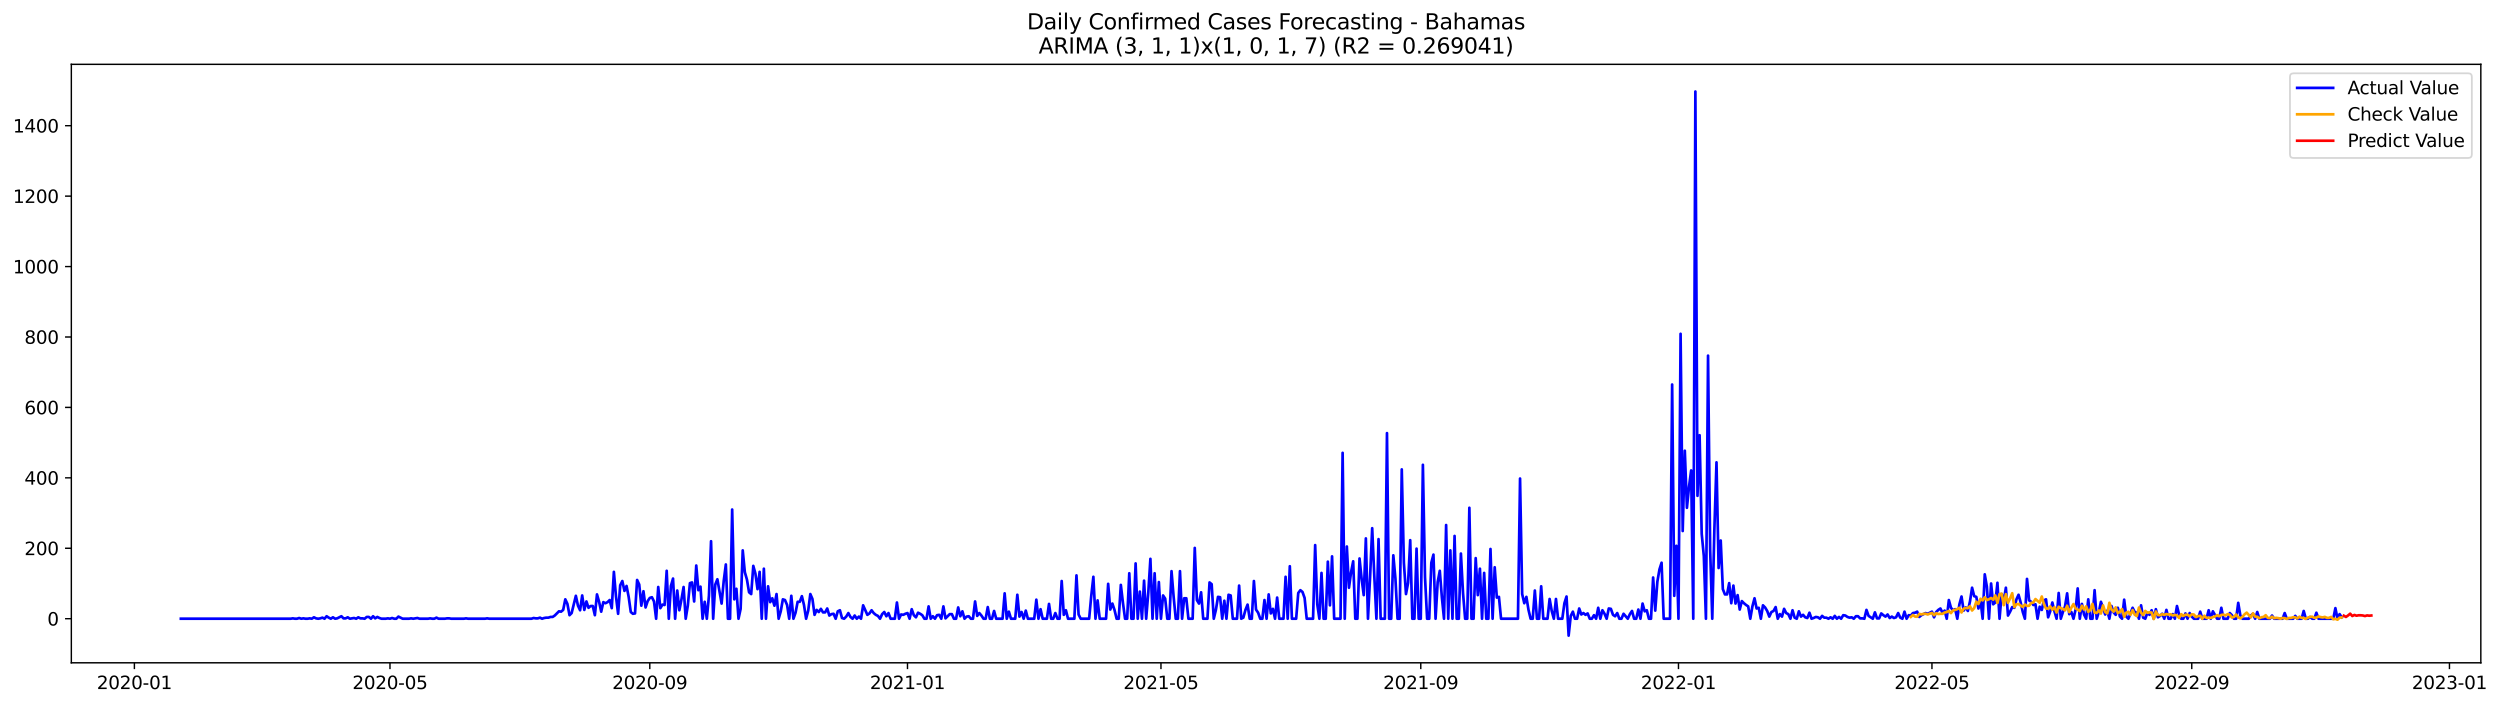 <?xml version="1.0" encoding="utf-8" standalone="no"?>
<!DOCTYPE svg PUBLIC "-//W3C//DTD SVG 1.1//EN"
  "http://www.w3.org/Graphics/SVG/1.1/DTD/svg11.dtd">
<svg xmlns:xlink="http://www.w3.org/1999/xlink" width="1389.507pt" height="392.274pt" viewBox="0 0 1389.507 392.274" xmlns="http://www.w3.org/2000/svg" version="1.1">
 <defs>
  <style type="text/css">*{stroke-linejoin: round; stroke-linecap: butt}</style>
 </defs>
 <g id="figure_1">
  <g id="patch_1">
   <path d="M 0 392.274 
L 1389.507 392.274 
L 1389.507 0 
L 0 0 
z
" style="fill: #ffffff"/>
  </g>
  <g id="axes_1">
   <g id="patch_2">
    <path d="M 39.65 368.396 
L 1378.85 368.396 
L 1378.85 35.755 
L 39.65 35.755 
z
" style="fill: #ffffff"/>
   </g>
   <g id="matplotlib.axis_1">
    <g id="xtick_1">
     <g id="line2d_1">
      <defs>
       <path id="m34437f8d8a" d="M 0 0 
L 0 3.5 
" style="stroke: #000000; stroke-width: 0.8"/>
      </defs>
      <g>
       <use xlink:href="#m34437f8d8a" x="74.694" y="368.396" style="stroke: #000000; stroke-width: 0.8"/>
      </g>
     </g>
     <g id="text_1">
      <!-- 2020-01 -->
      <g transform="translate(53.803 382.994)scale(0.1 -0.1)">
       <defs>
        <path id="DejaVuSans-32" d="M 1228 531 
L 3431 531 
L 3431 0 
L 469 0 
L 469 531 
Q 828 903 1448 1529 
Q 2069 2156 2228 2338 
Q 2531 2678 2651 2914 
Q 2772 3150 2772 3378 
Q 2772 3750 2511 3984 
Q 2250 4219 1831 4219 
Q 1534 4219 1204 4116 
Q 875 4013 500 3803 
L 500 4441 
Q 881 4594 1212 4672 
Q 1544 4750 1819 4750 
Q 2544 4750 2975 4387 
Q 3406 4025 3406 3419 
Q 3406 3131 3298 2873 
Q 3191 2616 2906 2266 
Q 2828 2175 2409 1742 
Q 1991 1309 1228 531 
z
" transform="scale(0.016)"/>
        <path id="DejaVuSans-30" d="M 2034 4250 
Q 1547 4250 1301 3770 
Q 1056 3291 1056 2328 
Q 1056 1369 1301 889 
Q 1547 409 2034 409 
Q 2525 409 2770 889 
Q 3016 1369 3016 2328 
Q 3016 3291 2770 3770 
Q 2525 4250 2034 4250 
z
M 2034 4750 
Q 2819 4750 3233 4129 
Q 3647 3509 3647 2328 
Q 3647 1150 3233 529 
Q 2819 -91 2034 -91 
Q 1250 -91 836 529 
Q 422 1150 422 2328 
Q 422 3509 836 4129 
Q 1250 4750 2034 4750 
z
" transform="scale(0.016)"/>
        <path id="DejaVuSans-2d" d="M 313 2009 
L 1997 2009 
L 1997 1497 
L 313 1497 
L 313 2009 
z
" transform="scale(0.016)"/>
        <path id="DejaVuSans-31" d="M 794 531 
L 1825 531 
L 1825 4091 
L 703 3866 
L 703 4441 
L 1819 4666 
L 2450 4666 
L 2450 531 
L 3481 531 
L 3481 0 
L 794 0 
L 794 531 
z
" transform="scale(0.016)"/>
       </defs>
       <use xlink:href="#DejaVuSans-32"/>
       <use xlink:href="#DejaVuSans-30" x="63.623"/>
       <use xlink:href="#DejaVuSans-32" x="127.246"/>
       <use xlink:href="#DejaVuSans-30" x="190.869"/>
       <use xlink:href="#DejaVuSans-2d" x="254.492"/>
       <use xlink:href="#DejaVuSans-30" x="290.576"/>
       <use xlink:href="#DejaVuSans-31" x="354.199"/>
      </g>
     </g>
    </g>
    <g id="xtick_2">
     <g id="line2d_2">
      <g>
       <use xlink:href="#m34437f8d8a" x="216.75" y="368.396" style="stroke: #000000; stroke-width: 0.8"/>
      </g>
     </g>
     <g id="text_2">
      <!-- 2020-05 -->
      <g transform="translate(195.859 382.994)scale(0.1 -0.1)">
       <defs>
        <path id="DejaVuSans-35" d="M 691 4666 
L 3169 4666 
L 3169 4134 
L 1269 4134 
L 1269 2991 
Q 1406 3038 1543 3061 
Q 1681 3084 1819 3084 
Q 2600 3084 3056 2656 
Q 3513 2228 3513 1497 
Q 3513 744 3044 326 
Q 2575 -91 1722 -91 
Q 1428 -91 1123 -41 
Q 819 9 494 109 
L 494 744 
Q 775 591 1075 516 
Q 1375 441 1709 441 
Q 2250 441 2565 725 
Q 2881 1009 2881 1497 
Q 2881 1984 2565 2268 
Q 2250 2553 1709 2553 
Q 1456 2553 1204 2497 
Q 953 2441 691 2322 
L 691 4666 
z
" transform="scale(0.016)"/>
       </defs>
       <use xlink:href="#DejaVuSans-32"/>
       <use xlink:href="#DejaVuSans-30" x="63.623"/>
       <use xlink:href="#DejaVuSans-32" x="127.246"/>
       <use xlink:href="#DejaVuSans-30" x="190.869"/>
       <use xlink:href="#DejaVuSans-2d" x="254.492"/>
       <use xlink:href="#DejaVuSans-30" x="290.576"/>
       <use xlink:href="#DejaVuSans-35" x="354.199"/>
      </g>
     </g>
    </g>
    <g id="xtick_3">
     <g id="line2d_3">
      <g>
       <use xlink:href="#m34437f8d8a" x="361.154" y="368.396" style="stroke: #000000; stroke-width: 0.8"/>
      </g>
     </g>
     <g id="text_3">
      <!-- 2020-09 -->
      <g transform="translate(340.263 382.994)scale(0.1 -0.1)">
       <defs>
        <path id="DejaVuSans-39" d="M 703 97 
L 703 672 
Q 941 559 1184 500 
Q 1428 441 1663 441 
Q 2288 441 2617 861 
Q 2947 1281 2994 2138 
Q 2813 1869 2534 1725 
Q 2256 1581 1919 1581 
Q 1219 1581 811 2004 
Q 403 2428 403 3163 
Q 403 3881 828 4315 
Q 1253 4750 1959 4750 
Q 2769 4750 3195 4129 
Q 3622 3509 3622 2328 
Q 3622 1225 3098 567 
Q 2575 -91 1691 -91 
Q 1453 -91 1209 -44 
Q 966 3 703 97 
z
M 1959 2075 
Q 2384 2075 2632 2365 
Q 2881 2656 2881 3163 
Q 2881 3666 2632 3958 
Q 2384 4250 1959 4250 
Q 1534 4250 1286 3958 
Q 1038 3666 1038 3163 
Q 1038 2656 1286 2365 
Q 1534 2075 1959 2075 
z
" transform="scale(0.016)"/>
       </defs>
       <use xlink:href="#DejaVuSans-32"/>
       <use xlink:href="#DejaVuSans-30" x="63.623"/>
       <use xlink:href="#DejaVuSans-32" x="127.246"/>
       <use xlink:href="#DejaVuSans-30" x="190.869"/>
       <use xlink:href="#DejaVuSans-2d" x="254.492"/>
       <use xlink:href="#DejaVuSans-30" x="290.576"/>
       <use xlink:href="#DejaVuSans-39" x="354.199"/>
      </g>
     </g>
    </g>
    <g id="xtick_4">
     <g id="line2d_4">
      <g>
       <use xlink:href="#m34437f8d8a" x="504.384" y="368.396" style="stroke: #000000; stroke-width: 0.8"/>
      </g>
     </g>
     <g id="text_4">
      <!-- 2021-01 -->
      <g transform="translate(483.493 382.994)scale(0.1 -0.1)">
       <use xlink:href="#DejaVuSans-32"/>
       <use xlink:href="#DejaVuSans-30" x="63.623"/>
       <use xlink:href="#DejaVuSans-32" x="127.246"/>
       <use xlink:href="#DejaVuSans-31" x="190.869"/>
       <use xlink:href="#DejaVuSans-2d" x="254.492"/>
       <use xlink:href="#DejaVuSans-30" x="290.576"/>
       <use xlink:href="#DejaVuSans-31" x="354.199"/>
      </g>
     </g>
    </g>
    <g id="xtick_5">
     <g id="line2d_5">
      <g>
       <use xlink:href="#m34437f8d8a" x="645.266" y="368.396" style="stroke: #000000; stroke-width: 0.8"/>
      </g>
     </g>
     <g id="text_5">
      <!-- 2021-05 -->
      <g transform="translate(624.375 382.994)scale(0.1 -0.1)">
       <use xlink:href="#DejaVuSans-32"/>
       <use xlink:href="#DejaVuSans-30" x="63.623"/>
       <use xlink:href="#DejaVuSans-32" x="127.246"/>
       <use xlink:href="#DejaVuSans-31" x="190.869"/>
       <use xlink:href="#DejaVuSans-2d" x="254.492"/>
       <use xlink:href="#DejaVuSans-30" x="290.576"/>
       <use xlink:href="#DejaVuSans-35" x="354.199"/>
      </g>
     </g>
    </g>
    <g id="xtick_6">
     <g id="line2d_6">
      <g>
       <use xlink:href="#m34437f8d8a" x="789.67" y="368.396" style="stroke: #000000; stroke-width: 0.8"/>
      </g>
     </g>
     <g id="text_6">
      <!-- 2021-09 -->
      <g transform="translate(768.779 382.994)scale(0.1 -0.1)">
       <use xlink:href="#DejaVuSans-32"/>
       <use xlink:href="#DejaVuSans-30" x="63.623"/>
       <use xlink:href="#DejaVuSans-32" x="127.246"/>
       <use xlink:href="#DejaVuSans-31" x="190.869"/>
       <use xlink:href="#DejaVuSans-2d" x="254.492"/>
       <use xlink:href="#DejaVuSans-30" x="290.576"/>
       <use xlink:href="#DejaVuSans-39" x="354.199"/>
      </g>
     </g>
    </g>
    <g id="xtick_7">
     <g id="line2d_7">
      <g>
       <use xlink:href="#m34437f8d8a" x="932.9" y="368.396" style="stroke: #000000; stroke-width: 0.8"/>
      </g>
     </g>
     <g id="text_7">
      <!-- 2022-01 -->
      <g transform="translate(912.009 382.994)scale(0.1 -0.1)">
       <use xlink:href="#DejaVuSans-32"/>
       <use xlink:href="#DejaVuSans-30" x="63.623"/>
       <use xlink:href="#DejaVuSans-32" x="127.246"/>
       <use xlink:href="#DejaVuSans-32" x="190.869"/>
       <use xlink:href="#DejaVuSans-2d" x="254.492"/>
       <use xlink:href="#DejaVuSans-30" x="290.576"/>
       <use xlink:href="#DejaVuSans-31" x="354.199"/>
      </g>
     </g>
    </g>
    <g id="xtick_8">
     <g id="line2d_8">
      <g>
       <use xlink:href="#m34437f8d8a" x="1073.782" y="368.396" style="stroke: #000000; stroke-width: 0.8"/>
      </g>
     </g>
     <g id="text_8">
      <!-- 2022-05 -->
      <g transform="translate(1052.891 382.994)scale(0.1 -0.1)">
       <use xlink:href="#DejaVuSans-32"/>
       <use xlink:href="#DejaVuSans-30" x="63.623"/>
       <use xlink:href="#DejaVuSans-32" x="127.246"/>
       <use xlink:href="#DejaVuSans-32" x="190.869"/>
       <use xlink:href="#DejaVuSans-2d" x="254.492"/>
       <use xlink:href="#DejaVuSans-30" x="290.576"/>
       <use xlink:href="#DejaVuSans-35" x="354.199"/>
      </g>
     </g>
    </g>
    <g id="xtick_9">
     <g id="line2d_9">
      <g>
       <use xlink:href="#m34437f8d8a" x="1218.186" y="368.396" style="stroke: #000000; stroke-width: 0.8"/>
      </g>
     </g>
     <g id="text_9">
      <!-- 2022-09 -->
      <g transform="translate(1197.295 382.994)scale(0.1 -0.1)">
       <use xlink:href="#DejaVuSans-32"/>
       <use xlink:href="#DejaVuSans-30" x="63.623"/>
       <use xlink:href="#DejaVuSans-32" x="127.246"/>
       <use xlink:href="#DejaVuSans-32" x="190.869"/>
       <use xlink:href="#DejaVuSans-2d" x="254.492"/>
       <use xlink:href="#DejaVuSans-30" x="290.576"/>
       <use xlink:href="#DejaVuSans-39" x="354.199"/>
      </g>
     </g>
    </g>
    <g id="xtick_10">
     <g id="line2d_10">
      <g>
       <use xlink:href="#m34437f8d8a" x="1361.416" y="368.396" style="stroke: #000000; stroke-width: 0.8"/>
      </g>
     </g>
     <g id="text_10">
      <!-- 2023-01 -->
      <g transform="translate(1340.524 382.994)scale(0.1 -0.1)">
       <defs>
        <path id="DejaVuSans-33" d="M 2597 2516 
Q 3050 2419 3304 2112 
Q 3559 1806 3559 1356 
Q 3559 666 3084 287 
Q 2609 -91 1734 -91 
Q 1441 -91 1130 -33 
Q 819 25 488 141 
L 488 750 
Q 750 597 1062 519 
Q 1375 441 1716 441 
Q 2309 441 2620 675 
Q 2931 909 2931 1356 
Q 2931 1769 2642 2001 
Q 2353 2234 1838 2234 
L 1294 2234 
L 1294 2753 
L 1863 2753 
Q 2328 2753 2575 2939 
Q 2822 3125 2822 3475 
Q 2822 3834 2567 4026 
Q 2313 4219 1838 4219 
Q 1578 4219 1281 4162 
Q 984 4106 628 3988 
L 628 4550 
Q 988 4650 1302 4700 
Q 1616 4750 1894 4750 
Q 2613 4750 3031 4423 
Q 3450 4097 3450 3541 
Q 3450 3153 3228 2886 
Q 3006 2619 2597 2516 
z
" transform="scale(0.016)"/>
       </defs>
       <use xlink:href="#DejaVuSans-32"/>
       <use xlink:href="#DejaVuSans-30" x="63.623"/>
       <use xlink:href="#DejaVuSans-32" x="127.246"/>
       <use xlink:href="#DejaVuSans-33" x="190.869"/>
       <use xlink:href="#DejaVuSans-2d" x="254.492"/>
       <use xlink:href="#DejaVuSans-30" x="290.576"/>
       <use xlink:href="#DejaVuSans-31" x="354.199"/>
      </g>
     </g>
    </g>
   </g>
   <g id="matplotlib.axis_2">
    <g id="ytick_1">
     <g id="line2d_11">
      <defs>
       <path id="m99996bca79" d="M 0 0 
L -3.5 0 
" style="stroke: #000000; stroke-width: 0.8"/>
      </defs>
      <g>
       <use xlink:href="#m99996bca79" x="39.65" y="343.881" style="stroke: #000000; stroke-width: 0.8"/>
      </g>
     </g>
     <g id="text_11">
      <!-- 0 -->
      <g transform="translate(26.288 347.68)scale(0.1 -0.1)">
       <use xlink:href="#DejaVuSans-30"/>
      </g>
     </g>
    </g>
    <g id="ytick_2">
     <g id="line2d_12">
      <g>
       <use xlink:href="#m99996bca79" x="39.65" y="304.735" style="stroke: #000000; stroke-width: 0.8"/>
      </g>
     </g>
     <g id="text_12">
      <!-- 200 -->
      <g transform="translate(13.562 308.534)scale(0.1 -0.1)">
       <use xlink:href="#DejaVuSans-32"/>
       <use xlink:href="#DejaVuSans-30" x="63.623"/>
       <use xlink:href="#DejaVuSans-30" x="127.246"/>
      </g>
     </g>
    </g>
    <g id="ytick_3">
     <g id="line2d_13">
      <g>
       <use xlink:href="#m99996bca79" x="39.65" y="265.589" style="stroke: #000000; stroke-width: 0.8"/>
      </g>
     </g>
     <g id="text_13">
      <!-- 400 -->
      <g transform="translate(13.562 269.389)scale(0.1 -0.1)">
       <defs>
        <path id="DejaVuSans-34" d="M 2419 4116 
L 825 1625 
L 2419 1625 
L 2419 4116 
z
M 2253 4666 
L 3047 4666 
L 3047 1625 
L 3713 1625 
L 3713 1100 
L 3047 1100 
L 3047 0 
L 2419 0 
L 2419 1100 
L 313 1100 
L 313 1709 
L 2253 4666 
z
" transform="scale(0.016)"/>
       </defs>
       <use xlink:href="#DejaVuSans-34"/>
       <use xlink:href="#DejaVuSans-30" x="63.623"/>
       <use xlink:href="#DejaVuSans-30" x="127.246"/>
      </g>
     </g>
    </g>
    <g id="ytick_4">
     <g id="line2d_14">
      <g>
       <use xlink:href="#m99996bca79" x="39.65" y="226.444" style="stroke: #000000; stroke-width: 0.8"/>
      </g>
     </g>
     <g id="text_14">
      <!-- 600 -->
      <g transform="translate(13.562 230.243)scale(0.1 -0.1)">
       <defs>
        <path id="DejaVuSans-36" d="M 2113 2584 
Q 1688 2584 1439 2293 
Q 1191 2003 1191 1497 
Q 1191 994 1439 701 
Q 1688 409 2113 409 
Q 2538 409 2786 701 
Q 3034 994 3034 1497 
Q 3034 2003 2786 2293 
Q 2538 2584 2113 2584 
z
M 3366 4563 
L 3366 3988 
Q 3128 4100 2886 4159 
Q 2644 4219 2406 4219 
Q 1781 4219 1451 3797 
Q 1122 3375 1075 2522 
Q 1259 2794 1537 2939 
Q 1816 3084 2150 3084 
Q 2853 3084 3261 2657 
Q 3669 2231 3669 1497 
Q 3669 778 3244 343 
Q 2819 -91 2113 -91 
Q 1303 -91 875 529 
Q 447 1150 447 2328 
Q 447 3434 972 4092 
Q 1497 4750 2381 4750 
Q 2619 4750 2861 4703 
Q 3103 4656 3366 4563 
z
" transform="scale(0.016)"/>
       </defs>
       <use xlink:href="#DejaVuSans-36"/>
       <use xlink:href="#DejaVuSans-30" x="63.623"/>
       <use xlink:href="#DejaVuSans-30" x="127.246"/>
      </g>
     </g>
    </g>
    <g id="ytick_5">
     <g id="line2d_15">
      <g>
       <use xlink:href="#m99996bca79" x="39.65" y="187.298" style="stroke: #000000; stroke-width: 0.8"/>
      </g>
     </g>
     <g id="text_15">
      <!-- 800 -->
      <g transform="translate(13.562 191.097)scale(0.1 -0.1)">
       <defs>
        <path id="DejaVuSans-38" d="M 2034 2216 
Q 1584 2216 1326 1975 
Q 1069 1734 1069 1313 
Q 1069 891 1326 650 
Q 1584 409 2034 409 
Q 2484 409 2743 651 
Q 3003 894 3003 1313 
Q 3003 1734 2745 1975 
Q 2488 2216 2034 2216 
z
M 1403 2484 
Q 997 2584 770 2862 
Q 544 3141 544 3541 
Q 544 4100 942 4425 
Q 1341 4750 2034 4750 
Q 2731 4750 3128 4425 
Q 3525 4100 3525 3541 
Q 3525 3141 3298 2862 
Q 3072 2584 2669 2484 
Q 3125 2378 3379 2068 
Q 3634 1759 3634 1313 
Q 3634 634 3220 271 
Q 2806 -91 2034 -91 
Q 1263 -91 848 271 
Q 434 634 434 1313 
Q 434 1759 690 2068 
Q 947 2378 1403 2484 
z
M 1172 3481 
Q 1172 3119 1398 2916 
Q 1625 2713 2034 2713 
Q 2441 2713 2670 2916 
Q 2900 3119 2900 3481 
Q 2900 3844 2670 4047 
Q 2441 4250 2034 4250 
Q 1625 4250 1398 4047 
Q 1172 3844 1172 3481 
z
" transform="scale(0.016)"/>
       </defs>
       <use xlink:href="#DejaVuSans-38"/>
       <use xlink:href="#DejaVuSans-30" x="63.623"/>
       <use xlink:href="#DejaVuSans-30" x="127.246"/>
      </g>
     </g>
    </g>
    <g id="ytick_6">
     <g id="line2d_16">
      <g>
       <use xlink:href="#m99996bca79" x="39.65" y="148.152" style="stroke: #000000; stroke-width: 0.8"/>
      </g>
     </g>
     <g id="text_16">
      <!-- 1000 -->
      <g transform="translate(7.2 151.952)scale(0.1 -0.1)">
       <use xlink:href="#DejaVuSans-31"/>
       <use xlink:href="#DejaVuSans-30" x="63.623"/>
       <use xlink:href="#DejaVuSans-30" x="127.246"/>
       <use xlink:href="#DejaVuSans-30" x="190.869"/>
      </g>
     </g>
    </g>
    <g id="ytick_7">
     <g id="line2d_17">
      <g>
       <use xlink:href="#m99996bca79" x="39.65" y="109.007" style="stroke: #000000; stroke-width: 0.8"/>
      </g>
     </g>
     <g id="text_17">
      <!-- 1200 -->
      <g transform="translate(7.2 112.806)scale(0.1 -0.1)">
       <use xlink:href="#DejaVuSans-31"/>
       <use xlink:href="#DejaVuSans-32" x="63.623"/>
       <use xlink:href="#DejaVuSans-30" x="127.246"/>
       <use xlink:href="#DejaVuSans-30" x="190.869"/>
      </g>
     </g>
    </g>
    <g id="ytick_8">
     <g id="line2d_18">
      <g>
       <use xlink:href="#m99996bca79" x="39.65" y="69.861" style="stroke: #000000; stroke-width: 0.8"/>
      </g>
     </g>
     <g id="text_18">
      <!-- 1400 -->
      <g transform="translate(7.2 73.66)scale(0.1 -0.1)">
       <use xlink:href="#DejaVuSans-31"/>
       <use xlink:href="#DejaVuSans-34" x="63.623"/>
       <use xlink:href="#DejaVuSans-30" x="127.246"/>
       <use xlink:href="#DejaVuSans-30" x="190.869"/>
      </g>
     </g>
    </g>
   </g>
   <g id="line2d_19">
    <path d="M 100.523 343.881 
L 161.572 343.881 
L 162.746 343.685 
L 163.92 343.881 
L 165.094 343.881 
L 166.268 343.489 
L 167.442 343.881 
L 168.616 343.685 
L 169.79 343.881 
L 170.964 343.881 
L 172.138 343.685 
L 173.312 343.881 
L 174.486 343.098 
L 175.66 343.685 
L 176.834 343.881 
L 178.008 343.685 
L 179.182 343.293 
L 180.356 343.881 
L 181.53 342.51 
L 182.704 343.293 
L 183.878 343.881 
L 185.052 343.098 
L 186.226 343.881 
L 187.4 343.685 
L 189.748 342.51 
L 190.922 343.685 
L 192.096 343.685 
L 193.27 343.098 
L 194.444 343.881 
L 196.792 343.489 
L 197.966 343.881 
L 199.14 343.098 
L 200.314 343.685 
L 201.488 343.685 
L 202.662 343.881 
L 203.836 342.902 
L 205.01 342.902 
L 206.184 343.881 
L 207.358 342.51 
L 208.532 343.685 
L 209.706 342.902 
L 210.88 343.489 
L 212.054 343.881 
L 214.402 343.881 
L 215.576 343.685 
L 216.75 343.881 
L 217.924 343.489 
L 219.098 343.881 
L 220.272 343.881 
L 221.446 342.706 
L 223.794 343.881 
L 227.316 343.881 
L 228.49 343.685 
L 229.664 343.881 
L 232.013 343.489 
L 233.187 343.881 
L 237.883 343.881 
L 239.057 343.685 
L 240.231 343.881 
L 241.405 343.881 
L 242.579 343.293 
L 243.753 343.881 
L 247.275 343.881 
L 248.449 343.685 
L 249.623 343.685 
L 250.797 343.881 
L 257.841 343.881 
L 259.015 343.685 
L 260.189 343.881 
L 269.581 343.881 
L 270.755 343.685 
L 271.929 343.881 
L 295.409 343.881 
L 296.583 343.489 
L 297.757 343.685 
L 298.931 343.685 
L 300.105 343.293 
L 301.279 343.881 
L 302.453 343.489 
L 303.627 343.293 
L 304.802 343.293 
L 305.976 342.902 
L 307.15 342.902 
L 308.324 342.119 
L 310.672 339.77 
L 311.846 339.966 
L 313.02 338.987 
L 314.194 333.115 
L 315.368 335.66 
L 316.542 341.923 
L 317.716 340.749 
L 320.064 331.158 
L 321.238 336.639 
L 322.412 339.183 
L 323.586 330.962 
L 324.76 338.987 
L 325.934 334.29 
L 327.108 337.813 
L 328.282 336.834 
L 329.456 336.834 
L 330.63 341.923 
L 331.804 330.375 
L 332.978 334.486 
L 334.152 339.966 
L 335.326 334.681 
L 336.5 335.269 
L 337.674 334.681 
L 338.848 333.507 
L 340.022 338.009 
L 341.196 317.849 
L 342.37 331.55 
L 343.544 341.14 
L 344.718 325.286 
L 345.892 322.938 
L 347.066 328.418 
L 348.24 325.678 
L 349.414 331.745 
L 350.588 340.162 
L 351.762 341.14 
L 352.936 340.945 
L 354.11 322.35 
L 355.284 324.895 
L 356.458 336.639 
L 357.632 328.614 
L 358.806 337.617 
L 359.98 334.094 
L 361.154 332.333 
L 362.328 331.941 
L 363.502 334.29 
L 364.676 343.881 
L 365.85 326.265 
L 367.024 338.009 
L 368.198 336.051 
L 369.372 336.247 
L 370.546 317.262 
L 371.72 343.881 
L 372.894 325.678 
L 374.068 321.568 
L 375.242 343.881 
L 376.416 328.222 
L 377.59 339.183 
L 378.765 333.115 
L 379.939 326.265 
L 381.113 343.881 
L 382.287 336.639 
L 383.461 324.112 
L 384.635 323.721 
L 385.809 334.29 
L 386.983 314.326 
L 388.157 328.027 
L 389.331 326.069 
L 390.505 343.881 
L 391.679 334.486 
L 392.853 343.881 
L 394.027 331.158 
L 395.201 300.82 
L 396.375 343.881 
L 397.549 324.895 
L 398.723 321.959 
L 401.071 335.464 
L 402.245 322.938 
L 403.419 313.738 
L 404.593 343.881 
L 405.767 343.881 
L 406.941 283.205 
L 408.115 333.115 
L 409.289 327.244 
L 410.463 343.881 
L 411.637 338.4 
L 412.811 305.909 
L 413.985 318.044 
L 415.159 322.155 
L 416.333 329.201 
L 417.507 330.18 
L 418.681 314.521 
L 419.855 318.827 
L 421.029 327.439 
L 422.203 317.849 
L 423.377 343.881 
L 424.551 316.087 
L 425.725 343.881 
L 426.899 325.874 
L 428.073 334.681 
L 429.247 332.528 
L 430.421 336.639 
L 431.595 330.18 
L 432.769 343.881 
L 433.943 339.77 
L 435.117 333.115 
L 436.291 333.507 
L 437.465 336.247 
L 438.639 343.881 
L 439.813 331.158 
L 440.987 343.881 
L 442.161 340.553 
L 443.335 334.486 
L 444.509 334.486 
L 445.683 331.354 
L 446.857 336.247 
L 448.031 343.881 
L 449.205 339.379 
L 450.379 330.18 
L 451.553 332.92 
L 452.728 341.728 
L 453.902 338.987 
L 455.076 340.162 
L 456.25 338.4 
L 457.424 340.357 
L 458.598 340.357 
L 459.772 338.204 
L 460.946 342.119 
L 462.12 341.336 
L 463.294 341.14 
L 464.468 343.881 
L 465.642 339.77 
L 466.816 339.183 
L 467.99 343.489 
L 469.164 343.881 
L 470.338 342.706 
L 471.512 340.749 
L 472.686 342.902 
L 473.86 343.881 
L 475.034 342.119 
L 476.208 343.881 
L 477.382 342.706 
L 478.556 343.881 
L 479.73 336.443 
L 482.078 341.728 
L 483.252 340.945 
L 484.426 339.183 
L 485.6 340.749 
L 486.774 341.728 
L 487.948 342.315 
L 489.122 343.881 
L 490.296 341.336 
L 491.47 340.162 
L 492.644 342.51 
L 493.818 340.749 
L 494.992 343.881 
L 497.34 343.881 
L 498.514 334.877 
L 499.688 343.881 
L 500.862 341.532 
L 502.036 341.728 
L 503.21 341.14 
L 504.384 340.749 
L 505.558 343.881 
L 506.732 338.596 
L 507.906 341.923 
L 509.08 343.098 
L 510.254 340.553 
L 511.428 341.14 
L 512.602 341.923 
L 513.776 343.881 
L 514.95 343.881 
L 516.124 337.03 
L 517.298 343.881 
L 518.472 342.51 
L 519.646 343.881 
L 520.82 341.923 
L 521.994 341.728 
L 523.168 343.881 
L 524.342 337.03 
L 525.517 343.685 
L 527.865 341.336 
L 529.039 341.336 
L 530.213 343.881 
L 531.387 343.881 
L 532.561 337.617 
L 533.735 342.51 
L 534.909 339.77 
L 536.083 343.881 
L 537.257 342.706 
L 538.431 342.51 
L 539.605 343.881 
L 540.779 343.881 
L 541.953 334.29 
L 543.127 342.315 
L 544.301 340.749 
L 545.475 342.119 
L 546.649 343.881 
L 547.823 343.881 
L 548.997 337.422 
L 550.171 343.881 
L 551.345 343.881 
L 552.519 339.575 
L 553.693 343.881 
L 557.215 343.881 
L 558.389 329.788 
L 559.563 343.881 
L 560.737 339.966 
L 561.911 343.881 
L 564.259 343.881 
L 565.433 330.571 
L 566.607 342.706 
L 567.781 340.162 
L 568.955 343.881 
L 570.129 339.379 
L 571.303 343.881 
L 574.825 343.881 
L 575.999 333.311 
L 577.173 343.881 
L 578.347 338.596 
L 579.521 343.881 
L 581.869 343.881 
L 583.043 335.66 
L 584.217 343.881 
L 585.391 343.881 
L 586.565 340.749 
L 587.739 343.881 
L 588.913 343.881 
L 590.087 322.938 
L 591.261 341.728 
L 592.435 339.183 
L 593.609 343.881 
L 597.131 343.881 
L 598.305 319.806 
L 599.48 341.532 
L 600.654 343.881 
L 605.35 343.881 
L 606.524 331.158 
L 607.698 320.589 
L 608.872 343.881 
L 610.046 333.703 
L 611.22 343.881 
L 614.742 343.881 
L 615.916 324.503 
L 617.09 338.792 
L 618.264 335.464 
L 619.438 338.987 
L 620.612 343.881 
L 621.786 343.881 
L 622.96 325.091 
L 624.134 335.073 
L 625.308 343.881 
L 626.482 343.881 
L 627.656 318.632 
L 628.83 343.881 
L 630.004 343.881 
L 631.178 313.151 
L 632.352 343.881 
L 633.526 328.809 
L 634.7 343.881 
L 635.874 322.742 
L 637.048 343.881 
L 638.222 329.397 
L 639.396 310.607 
L 640.57 343.881 
L 641.744 318.632 
L 642.918 343.881 
L 644.092 323.525 
L 645.266 343.881 
L 646.44 330.962 
L 647.614 332.724 
L 648.788 343.881 
L 649.962 343.881 
L 651.136 317.457 
L 652.31 331.745 
L 653.484 343.881 
L 654.658 343.881 
L 655.832 317.457 
L 657.006 343.881 
L 658.18 332.528 
L 659.354 332.528 
L 660.528 343.881 
L 662.876 343.881 
L 664.05 304.539 
L 665.224 333.507 
L 666.398 335.464 
L 667.572 329.201 
L 668.746 343.881 
L 671.094 343.881 
L 672.268 323.721 
L 673.443 324.699 
L 674.617 343.881 
L 675.791 338.987 
L 676.965 331.745 
L 678.139 331.941 
L 679.313 343.881 
L 680.487 333.898 
L 681.661 343.881 
L 682.835 330.571 
L 684.009 330.962 
L 685.183 343.881 
L 687.531 343.881 
L 688.705 325.482 
L 689.879 343.881 
L 691.053 343.293 
L 692.227 338.987 
L 693.401 336.051 
L 694.575 343.881 
L 695.749 343.881 
L 696.923 322.938 
L 698.097 338.792 
L 699.271 340.553 
L 700.445 343.881 
L 701.619 343.881 
L 702.793 333.507 
L 703.967 343.881 
L 705.141 330.375 
L 706.315 340.945 
L 707.489 338.4 
L 708.663 343.881 
L 709.837 332.137 
L 711.011 343.881 
L 713.359 343.881 
L 714.533 320.589 
L 715.707 343.881 
L 716.881 314.717 
L 718.055 343.881 
L 720.403 343.881 
L 721.577 329.592 
L 722.751 328.027 
L 723.925 329.005 
L 725.099 332.333 
L 726.273 343.881 
L 729.795 343.881 
L 730.969 302.973 
L 732.143 335.856 
L 733.317 343.881 
L 734.491 318.436 
L 735.665 343.881 
L 736.839 343.881 
L 738.013 312.173 
L 739.187 336.443 
L 740.361 309.237 
L 741.535 343.881 
L 745.057 343.881 
L 746.232 251.693 
L 747.406 343.881 
L 748.58 303.756 
L 749.754 326.656 
L 750.928 318.044 
L 752.102 311.977 
L 753.276 343.881 
L 754.45 343.881 
L 755.624 310.411 
L 756.798 321.763 
L 757.972 330.767 
L 759.146 299.255 
L 760.32 343.881 
L 761.494 320.785 
L 762.668 293.578 
L 763.842 320.197 
L 765.016 343.881 
L 766.19 299.646 
L 767.364 343.881 
L 769.712 343.881 
L 770.886 240.732 
L 772.06 343.881 
L 773.234 343.881 
L 774.408 308.649 
L 775.582 321.568 
L 776.756 343.881 
L 777.93 343.881 
L 779.104 260.892 
L 780.278 312.76 
L 781.452 330.18 
L 782.626 323.916 
L 783.8 300.233 
L 784.974 343.881 
L 786.148 343.881 
L 787.322 304.931 
L 788.496 343.881 
L 789.67 343.881 
L 790.844 258.347 
L 792.018 320.785 
L 793.192 343.881 
L 794.366 343.881 
L 795.54 312.76 
L 796.714 308.258 
L 797.888 343.881 
L 799.062 323.525 
L 800.236 317.262 
L 801.41 332.137 
L 802.584 343.881 
L 803.758 291.817 
L 804.932 343.881 
L 806.106 305.909 
L 807.28 343.881 
L 808.454 297.884 
L 809.628 343.881 
L 810.802 343.881 
L 811.976 307.671 
L 813.15 329.592 
L 814.324 343.881 
L 815.498 343.881 
L 816.672 282.226 
L 817.846 343.881 
L 819.02 343.881 
L 820.195 310.215 
L 821.369 330.767 
L 822.543 316.087 
L 823.717 343.881 
L 824.891 318.436 
L 826.065 343.881 
L 827.239 343.881 
L 828.413 305.126 
L 829.587 343.881 
L 830.761 315.304 
L 831.935 332.137 
L 833.109 331.745 
L 834.283 343.881 
L 843.675 343.881 
L 844.849 265.981 
L 846.023 330.18 
L 847.197 335.269 
L 848.371 331.745 
L 849.545 338.987 
L 850.719 343.881 
L 851.893 343.881 
L 853.067 328.222 
L 854.241 343.881 
L 855.415 343.881 
L 856.589 325.874 
L 857.763 343.881 
L 860.111 343.881 
L 861.285 332.92 
L 862.459 339.575 
L 863.633 343.881 
L 864.807 332.92 
L 865.981 343.881 
L 868.329 343.881 
L 869.503 335.269 
L 870.677 331.55 
L 871.851 353.276 
L 873.025 342.315 
L 874.199 339.966 
L 875.373 343.881 
L 876.547 343.881 
L 877.721 338.204 
L 878.895 341.532 
L 880.069 340.749 
L 881.243 341.728 
L 882.417 340.945 
L 883.591 343.881 
L 884.765 343.881 
L 885.939 341.923 
L 887.113 343.881 
L 888.287 337.813 
L 889.461 343.881 
L 890.635 339.183 
L 891.809 341.14 
L 892.983 343.881 
L 894.158 338.204 
L 895.332 338.4 
L 896.506 341.728 
L 897.68 342.51 
L 898.854 340.749 
L 900.028 343.881 
L 901.202 343.881 
L 902.376 341.14 
L 904.724 343.881 
L 905.898 341.336 
L 907.072 339.575 
L 908.246 343.881 
L 909.42 343.881 
L 910.594 338.792 
L 911.768 343.881 
L 912.942 335.464 
L 914.116 339.77 
L 915.29 339.183 
L 916.464 343.881 
L 917.638 343.881 
L 918.812 320.98 
L 919.986 339.379 
L 921.16 323.329 
L 922.334 316.479 
L 923.508 312.76 
L 924.682 343.881 
L 928.204 343.881 
L 929.378 213.721 
L 930.552 331.158 
L 931.726 303.365 
L 932.9 343.881 
L 934.074 185.536 
L 935.248 295.144 
L 936.422 250.518 
L 937.596 282.226 
L 938.77 270.482 
L 939.944 261.479 
L 941.118 343.881 
L 942.292 50.876 
L 943.466 275.571 
L 944.64 241.906 
L 945.814 296.71 
L 946.988 309.041 
L 948.162 343.881 
L 949.336 197.672 
L 950.51 305.714 
L 951.684 343.881 
L 952.858 293.97 
L 954.032 256.977 
L 955.206 315.696 
L 956.38 300.429 
L 957.554 327.439 
L 958.728 330.375 
L 959.902 330.375 
L 961.076 324.112 
L 962.25 335.269 
L 963.424 325.482 
L 964.598 335.464 
L 965.772 330.767 
L 966.947 338.792 
L 968.121 334.094 
L 969.295 335.269 
L 970.469 336.247 
L 971.643 337.03 
L 972.817 343.881 
L 973.991 337.03 
L 975.165 332.528 
L 976.339 338.204 
L 977.513 337.813 
L 978.687 343.881 
L 979.861 336.443 
L 981.035 337.617 
L 982.209 339.575 
L 983.383 342.706 
L 984.557 340.162 
L 985.731 339.575 
L 986.905 337.422 
L 988.079 343.881 
L 989.253 341.336 
L 990.427 342.706 
L 991.601 338.4 
L 992.775 340.749 
L 993.949 341.336 
L 995.123 343.881 
L 996.297 339.183 
L 997.471 343.293 
L 998.645 343.881 
L 999.819 339.77 
L 1000.993 342.706 
L 1002.167 341.728 
L 1003.341 343.098 
L 1004.515 343.489 
L 1005.689 340.553 
L 1006.863 343.881 
L 1008.037 343.489 
L 1009.211 342.902 
L 1010.385 343.098 
L 1011.559 343.881 
L 1012.733 342.315 
L 1013.907 343.293 
L 1015.081 343.293 
L 1016.255 343.881 
L 1017.429 343.098 
L 1018.603 343.881 
L 1019.777 342.315 
L 1020.951 343.881 
L 1022.125 342.902 
L 1023.299 343.881 
L 1024.473 341.923 
L 1025.647 342.119 
L 1026.821 342.902 
L 1027.995 343.293 
L 1029.169 343.098 
L 1030.343 343.881 
L 1031.517 342.51 
L 1032.691 342.51 
L 1033.865 343.685 
L 1035.039 343.685 
L 1036.213 343.881 
L 1037.387 338.987 
L 1038.561 342.315 
L 1040.91 343.881 
L 1042.084 340.357 
L 1043.258 343.685 
L 1044.432 343.685 
L 1045.606 340.945 
L 1046.78 341.923 
L 1047.954 342.706 
L 1049.128 341.532 
L 1050.302 343.489 
L 1051.476 342.706 
L 1052.65 343.489 
L 1053.824 343.098 
L 1054.998 340.749 
L 1056.172 343.293 
L 1057.346 343.881 
L 1058.52 339.966 
L 1059.694 343.881 
L 1060.868 341.923 
L 1062.042 342.119 
L 1063.216 340.749 
L 1064.39 340.553 
L 1065.564 339.966 
L 1066.738 342.902 
L 1067.912 341.923 
L 1070.26 340.749 
L 1071.434 341.14 
L 1073.782 339.966 
L 1074.956 343.098 
L 1076.13 340.162 
L 1077.304 338.987 
L 1078.478 338.204 
L 1079.652 340.553 
L 1080.826 339.379 
L 1082 343.881 
L 1083.174 333.507 
L 1084.348 337.813 
L 1085.522 339.183 
L 1086.696 338.596 
L 1087.87 343.881 
L 1089.044 335.856 
L 1090.218 331.55 
L 1091.392 339.379 
L 1092.566 337.617 
L 1093.74 339.575 
L 1094.914 334.29 
L 1096.088 326.656 
L 1097.262 331.354 
L 1098.436 331.745 
L 1099.61 338.204 
L 1100.784 333.703 
L 1101.958 343.881 
L 1103.132 319.219 
L 1104.306 326.069 
L 1105.48 343.881 
L 1106.654 324.308 
L 1107.828 335.856 
L 1109.002 334.877 
L 1110.176 323.916 
L 1111.35 343.881 
L 1112.524 330.18 
L 1113.698 333.898 
L 1114.873 326.656 
L 1116.047 342.119 
L 1117.221 339.966 
L 1118.395 337.422 
L 1119.569 337.813 
L 1120.743 333.115 
L 1121.917 330.571 
L 1123.091 334.877 
L 1124.265 340.162 
L 1125.439 343.881 
L 1126.613 321.763 
L 1127.787 333.703 
L 1128.961 334.486 
L 1130.135 336.247 
L 1131.309 335.856 
L 1132.483 343.881 
L 1133.657 337.226 
L 1134.831 338.987 
L 1136.005 333.703 
L 1137.179 333.115 
L 1138.353 343.098 
L 1139.527 339.77 
L 1140.701 334.877 
L 1141.875 339.77 
L 1143.049 343.881 
L 1144.223 329.592 
L 1145.397 343.881 
L 1146.571 340.162 
L 1147.745 337.03 
L 1148.919 329.788 
L 1150.093 341.336 
L 1151.267 340.162 
L 1152.441 343.881 
L 1153.615 338.792 
L 1154.789 327.048 
L 1155.963 343.881 
L 1157.137 335.66 
L 1158.311 341.532 
L 1159.485 343.881 
L 1160.659 333.115 
L 1161.833 343.881 
L 1163.007 343.881 
L 1164.181 328.027 
L 1165.355 343.881 
L 1166.529 340.162 
L 1167.703 334.486 
L 1168.877 337.813 
L 1170.051 341.532 
L 1171.225 339.379 
L 1172.399 343.881 
L 1173.573 336.834 
L 1174.747 340.357 
L 1175.921 341.728 
L 1177.095 337.813 
L 1178.269 342.706 
L 1179.443 343.881 
L 1180.617 333.311 
L 1181.791 342.706 
L 1182.965 343.881 
L 1185.313 337.813 
L 1186.487 340.162 
L 1187.662 340.553 
L 1188.836 343.881 
L 1190.01 336.443 
L 1191.184 343.293 
L 1192.358 343.881 
L 1193.532 340.553 
L 1194.706 341.728 
L 1195.88 339.183 
L 1197.054 343.881 
L 1198.228 338.596 
L 1199.402 343.098 
L 1200.576 342.315 
L 1201.75 341.14 
L 1202.924 343.881 
L 1204.098 338.987 
L 1205.272 343.881 
L 1206.446 343.881 
L 1207.62 341.336 
L 1208.794 343.881 
L 1209.968 336.834 
L 1211.142 341.532 
L 1212.316 343.881 
L 1213.49 343.881 
L 1214.664 340.945 
L 1215.838 343.881 
L 1217.012 340.749 
L 1218.186 342.706 
L 1219.36 343.881 
L 1221.708 343.881 
L 1222.882 339.966 
L 1224.056 343.881 
L 1226.404 343.881 
L 1227.578 339.183 
L 1228.752 343.881 
L 1229.926 339.77 
L 1232.274 343.881 
L 1233.448 343.881 
L 1234.622 337.813 
L 1235.796 343.881 
L 1238.144 343.881 
L 1239.318 340.749 
L 1240.492 341.923 
L 1241.666 343.881 
L 1242.84 343.881 
L 1244.014 335.073 
L 1245.188 342.119 
L 1246.362 343.881 
L 1249.884 343.881 
L 1251.058 342.119 
L 1252.232 341.14 
L 1253.406 343.881 
L 1254.58 340.162 
L 1255.754 343.881 
L 1261.625 343.881 
L 1262.799 342.119 
L 1263.973 343.881 
L 1268.669 343.881 
L 1269.843 340.749 
L 1271.017 343.881 
L 1274.539 343.881 
L 1275.713 342.315 
L 1276.887 343.881 
L 1279.235 343.881 
L 1280.409 339.575 
L 1281.583 343.881 
L 1282.757 343.881 
L 1283.931 342.902 
L 1285.105 343.881 
L 1286.279 343.881 
L 1287.453 340.553 
L 1288.627 343.881 
L 1296.845 343.881 
L 1298.019 338.009 
L 1299.193 343.881 
L 1300.367 341.336 
L 1301.541 343.098 
L 1301.541 343.098 
" clip-path="url(#p28bcc5bf0a)" style="fill: none; stroke: #0000ff; stroke-width: 1.5; stroke-linecap: square"/>
   </g>
   <g id="line2d_20">
    <path d="M 1062.042 342.885 
L 1063.216 341.831 
L 1064.39 342.705 
L 1065.564 342.782 
L 1066.738 341.194 
L 1067.912 341.5 
L 1069.086 341.176 
L 1070.26 341.133 
L 1071.434 341.539 
L 1072.608 341.036 
L 1073.782 340.707 
L 1074.956 341.924 
L 1076.13 340.871 
L 1077.304 341.284 
L 1078.478 341.122 
L 1079.652 341.17 
L 1080.826 340.433 
L 1082 340.19 
L 1083.174 339.547 
L 1084.348 340.764 
L 1085.522 339.255 
L 1086.696 338.985 
L 1087.87 338.497 
L 1089.044 337.827 
L 1090.218 340.4 
L 1091.392 338.296 
L 1092.566 337.94 
L 1093.74 338.046 
L 1094.914 336.962 
L 1096.088 339.311 
L 1097.262 337.986 
L 1098.436 334.44 
L 1099.61 335.708 
L 1100.784 332.781 
L 1101.958 333.689 
L 1103.132 331.963 
L 1104.306 333.516 
L 1105.48 333.056 
L 1106.654 332.377 
L 1107.828 333.3 
L 1109.002 330.976 
L 1110.176 335.13 
L 1111.35 330.166 
L 1112.524 329.983 
L 1113.698 336.34 
L 1114.873 330.272 
L 1116.047 335.023 
L 1117.221 332.576 
L 1118.395 329.716 
L 1119.569 337.428 
L 1120.743 335.87 
L 1121.917 335.699 
L 1123.091 336.594 
L 1124.265 337.335 
L 1125.439 335.991 
L 1126.613 336.769 
L 1127.787 336.686 
L 1128.961 335.096 
L 1130.135 334.884 
L 1131.309 332.957 
L 1133.657 334.976 
L 1134.831 331.549 
L 1136.005 335.818 
L 1137.179 338.235 
L 1138.353 338.254 
L 1139.527 337.049 
L 1140.701 338.875 
L 1141.875 337.469 
L 1143.049 340.449 
L 1144.223 337.258 
L 1145.397 338.044 
L 1146.571 338.429 
L 1147.745 339.243 
L 1148.919 336.714 
L 1150.093 340.194 
L 1151.267 337.685 
L 1152.441 335.756 
L 1153.615 338.181 
L 1154.789 338.805 
L 1155.963 339.659 
L 1157.137 336.708 
L 1158.311 338.747 
L 1159.485 337.018 
L 1160.659 340.107 
L 1161.833 339.001 
L 1163.007 335.618 
L 1164.181 340.505 
L 1165.355 340.663 
L 1166.529 339.293 
L 1167.703 340.995 
L 1168.877 336.496 
L 1170.051 340.067 
L 1171.225 340.941 
L 1172.399 335.04 
L 1173.573 338.841 
L 1174.747 339.935 
L 1175.921 337.603 
L 1177.095 340.78 
L 1178.269 340.045 
L 1179.443 338.507 
L 1180.617 342.808 
L 1181.791 340.488 
L 1182.965 340.054 
L 1184.139 341.682 
L 1185.313 339.101 
L 1186.487 341.652 
L 1187.662 342.44 
L 1188.836 337.676 
L 1190.01 340.547 
L 1191.184 341.87 
L 1192.358 339.553 
L 1193.532 340.59 
L 1194.706 340.327 
L 1195.88 340.452 
L 1197.054 344.06 
L 1198.228 339.869 
L 1199.402 341.833 
L 1200.576 341.937 
L 1201.75 341.401 
L 1202.924 341.745 
L 1204.098 341.289 
L 1205.272 341.575 
L 1206.446 341.388 
L 1207.62 342.104 
L 1208.794 341.782 
L 1209.968 342.046 
L 1211.142 343.489 
L 1212.316 341.361 
L 1213.49 342.266 
L 1214.664 341.682 
L 1215.838 341.643 
L 1217.012 342.509 
L 1218.186 341.45 
L 1219.36 341.57 
L 1220.534 342.954 
L 1221.708 342.413 
L 1222.882 342.247 
L 1224.056 343.905 
L 1225.23 342.226 
L 1226.404 343.443 
L 1227.578 343.273 
L 1228.752 343.447 
L 1229.926 342.977 
L 1231.1 342.649 
L 1232.274 341.906 
L 1233.448 342.506 
L 1234.622 341.789 
L 1235.796 341.606 
L 1236.97 342.054 
L 1238.144 341.327 
L 1239.318 341.742 
L 1240.492 343.226 
L 1241.666 342.867 
L 1242.84 341.568 
L 1244.014 343.134 
L 1245.188 343.698 
L 1246.362 342.799 
L 1247.536 341.435 
L 1248.71 340.504 
L 1251.058 343.088 
L 1252.232 340.89 
L 1253.406 342.7 
L 1254.58 342.808 
L 1255.754 343.612 
L 1256.928 343.067 
L 1258.102 342.891 
L 1259.276 341.935 
L 1260.45 343.422 
L 1261.625 343.558 
L 1262.799 342.765 
L 1263.973 343.604 
L 1265.147 343.391 
L 1266.321 343.567 
L 1267.495 343.883 
L 1268.669 343.457 
L 1269.843 343.595 
L 1271.017 343.986 
L 1272.191 343.453 
L 1273.365 343.432 
L 1274.539 343.07 
L 1275.713 343.154 
L 1276.887 343.727 
L 1278.061 342.756 
L 1279.235 343.422 
L 1280.409 343.431 
L 1281.583 343.971 
L 1282.757 343.269 
L 1283.931 342.883 
L 1285.105 342.764 
L 1286.279 343.356 
L 1287.453 343.274 
L 1288.627 342.621 
L 1289.801 342.986 
L 1290.975 343.16 
L 1292.149 342.875 
L 1293.323 343.418 
L 1294.497 343.401 
L 1295.671 342.883 
L 1296.845 344.174 
L 1298.019 343.94 
L 1299.193 344.43 
L 1300.367 343.29 
L 1301.541 343.181 
L 1301.541 343.181 
" clip-path="url(#p28bcc5bf0a)" style="fill: none; stroke: #ffa500; stroke-width: 1.5; stroke-linecap: square"/>
   </g>
   <g id="line2d_21">
    <path d="M 1302.715 342.21 
L 1303.889 342.886 
L 1305.063 342.072 
L 1306.237 341.091 
L 1307.411 342.38 
L 1308.585 341.796 
L 1309.759 342.215 
L 1310.933 341.976 
L 1312.107 341.985 
L 1313.281 342.092 
L 1314.455 342.411 
L 1315.629 342.05 
L 1316.803 342.212 
L 1317.977 342.097 
" clip-path="url(#p28bcc5bf0a)" style="fill: none; stroke: #ff0000; stroke-width: 1.5; stroke-linecap: square"/>
   </g>
   <g id="patch_3">
    <path d="M 39.65 368.396 
L 39.65 35.755 
" style="fill: none; stroke: #000000; stroke-width: 0.8; stroke-linejoin: miter; stroke-linecap: square"/>
   </g>
   <g id="patch_4">
    <path d="M 1378.85 368.396 
L 1378.85 35.755 
" style="fill: none; stroke: #000000; stroke-width: 0.8; stroke-linejoin: miter; stroke-linecap: square"/>
   </g>
   <g id="patch_5">
    <path d="M 39.65 368.396 
L 1378.85 368.396 
" style="fill: none; stroke: #000000; stroke-width: 0.8; stroke-linejoin: miter; stroke-linecap: square"/>
   </g>
   <g id="patch_6">
    <path d="M 39.65 35.755 
L 1378.85 35.755 
" style="fill: none; stroke: #000000; stroke-width: 0.8; stroke-linejoin: miter; stroke-linecap: square"/>
   </g>
   <g id="text_19">
    <!-- Daily Confirmed Cases Forecasting - Bahamas -->
    <g transform="translate(570.83 16.318)scale(0.12 -0.12)">
     <defs>
      <path id="DejaVuSans-44" d="M 1259 4147 
L 1259 519 
L 2022 519 
Q 2988 519 3436 956 
Q 3884 1394 3884 2338 
Q 3884 3275 3436 3711 
Q 2988 4147 2022 4147 
L 1259 4147 
z
M 628 4666 
L 1925 4666 
Q 3281 4666 3915 4102 
Q 4550 3538 4550 2338 
Q 4550 1131 3912 565 
Q 3275 0 1925 0 
L 628 0 
L 628 4666 
z
" transform="scale(0.016)"/>
      <path id="DejaVuSans-61" d="M 2194 1759 
Q 1497 1759 1228 1600 
Q 959 1441 959 1056 
Q 959 750 1161 570 
Q 1363 391 1709 391 
Q 2188 391 2477 730 
Q 2766 1069 2766 1631 
L 2766 1759 
L 2194 1759 
z
M 3341 1997 
L 3341 0 
L 2766 0 
L 2766 531 
Q 2569 213 2275 61 
Q 1981 -91 1556 -91 
Q 1019 -91 701 211 
Q 384 513 384 1019 
Q 384 1609 779 1909 
Q 1175 2209 1959 2209 
L 2766 2209 
L 2766 2266 
Q 2766 2663 2505 2880 
Q 2244 3097 1772 3097 
Q 1472 3097 1187 3025 
Q 903 2953 641 2809 
L 641 3341 
Q 956 3463 1253 3523 
Q 1550 3584 1831 3584 
Q 2591 3584 2966 3190 
Q 3341 2797 3341 1997 
z
" transform="scale(0.016)"/>
      <path id="DejaVuSans-69" d="M 603 3500 
L 1178 3500 
L 1178 0 
L 603 0 
L 603 3500 
z
M 603 4863 
L 1178 4863 
L 1178 4134 
L 603 4134 
L 603 4863 
z
" transform="scale(0.016)"/>
      <path id="DejaVuSans-6c" d="M 603 4863 
L 1178 4863 
L 1178 0 
L 603 0 
L 603 4863 
z
" transform="scale(0.016)"/>
      <path id="DejaVuSans-79" d="M 2059 -325 
Q 1816 -950 1584 -1140 
Q 1353 -1331 966 -1331 
L 506 -1331 
L 506 -850 
L 844 -850 
Q 1081 -850 1212 -737 
Q 1344 -625 1503 -206 
L 1606 56 
L 191 3500 
L 800 3500 
L 1894 763 
L 2988 3500 
L 3597 3500 
L 2059 -325 
z
" transform="scale(0.016)"/>
      <path id="DejaVuSans-20" transform="scale(0.016)"/>
      <path id="DejaVuSans-43" d="M 4122 4306 
L 4122 3641 
Q 3803 3938 3442 4084 
Q 3081 4231 2675 4231 
Q 1875 4231 1450 3742 
Q 1025 3253 1025 2328 
Q 1025 1406 1450 917 
Q 1875 428 2675 428 
Q 3081 428 3442 575 
Q 3803 722 4122 1019 
L 4122 359 
Q 3791 134 3420 21 
Q 3050 -91 2638 -91 
Q 1578 -91 968 557 
Q 359 1206 359 2328 
Q 359 3453 968 4101 
Q 1578 4750 2638 4750 
Q 3056 4750 3426 4639 
Q 3797 4528 4122 4306 
z
" transform="scale(0.016)"/>
      <path id="DejaVuSans-6f" d="M 1959 3097 
Q 1497 3097 1228 2736 
Q 959 2375 959 1747 
Q 959 1119 1226 758 
Q 1494 397 1959 397 
Q 2419 397 2687 759 
Q 2956 1122 2956 1747 
Q 2956 2369 2687 2733 
Q 2419 3097 1959 3097 
z
M 1959 3584 
Q 2709 3584 3137 3096 
Q 3566 2609 3566 1747 
Q 3566 888 3137 398 
Q 2709 -91 1959 -91 
Q 1206 -91 779 398 
Q 353 888 353 1747 
Q 353 2609 779 3096 
Q 1206 3584 1959 3584 
z
" transform="scale(0.016)"/>
      <path id="DejaVuSans-6e" d="M 3513 2113 
L 3513 0 
L 2938 0 
L 2938 2094 
Q 2938 2591 2744 2837 
Q 2550 3084 2163 3084 
Q 1697 3084 1428 2787 
Q 1159 2491 1159 1978 
L 1159 0 
L 581 0 
L 581 3500 
L 1159 3500 
L 1159 2956 
Q 1366 3272 1645 3428 
Q 1925 3584 2291 3584 
Q 2894 3584 3203 3211 
Q 3513 2838 3513 2113 
z
" transform="scale(0.016)"/>
      <path id="DejaVuSans-66" d="M 2375 4863 
L 2375 4384 
L 1825 4384 
Q 1516 4384 1395 4259 
Q 1275 4134 1275 3809 
L 1275 3500 
L 2222 3500 
L 2222 3053 
L 1275 3053 
L 1275 0 
L 697 0 
L 697 3053 
L 147 3053 
L 147 3500 
L 697 3500 
L 697 3744 
Q 697 4328 969 4595 
Q 1241 4863 1831 4863 
L 2375 4863 
z
" transform="scale(0.016)"/>
      <path id="DejaVuSans-72" d="M 2631 2963 
Q 2534 3019 2420 3045 
Q 2306 3072 2169 3072 
Q 1681 3072 1420 2755 
Q 1159 2438 1159 1844 
L 1159 0 
L 581 0 
L 581 3500 
L 1159 3500 
L 1159 2956 
Q 1341 3275 1631 3429 
Q 1922 3584 2338 3584 
Q 2397 3584 2469 3576 
Q 2541 3569 2628 3553 
L 2631 2963 
z
" transform="scale(0.016)"/>
      <path id="DejaVuSans-6d" d="M 3328 2828 
Q 3544 3216 3844 3400 
Q 4144 3584 4550 3584 
Q 5097 3584 5394 3201 
Q 5691 2819 5691 2113 
L 5691 0 
L 5113 0 
L 5113 2094 
Q 5113 2597 4934 2840 
Q 4756 3084 4391 3084 
Q 3944 3084 3684 2787 
Q 3425 2491 3425 1978 
L 3425 0 
L 2847 0 
L 2847 2094 
Q 2847 2600 2669 2842 
Q 2491 3084 2119 3084 
Q 1678 3084 1418 2786 
Q 1159 2488 1159 1978 
L 1159 0 
L 581 0 
L 581 3500 
L 1159 3500 
L 1159 2956 
Q 1356 3278 1631 3431 
Q 1906 3584 2284 3584 
Q 2666 3584 2933 3390 
Q 3200 3197 3328 2828 
z
" transform="scale(0.016)"/>
      <path id="DejaVuSans-65" d="M 3597 1894 
L 3597 1613 
L 953 1613 
Q 991 1019 1311 708 
Q 1631 397 2203 397 
Q 2534 397 2845 478 
Q 3156 559 3463 722 
L 3463 178 
Q 3153 47 2828 -22 
Q 2503 -91 2169 -91 
Q 1331 -91 842 396 
Q 353 884 353 1716 
Q 353 2575 817 3079 
Q 1281 3584 2069 3584 
Q 2775 3584 3186 3129 
Q 3597 2675 3597 1894 
z
M 3022 2063 
Q 3016 2534 2758 2815 
Q 2500 3097 2075 3097 
Q 1594 3097 1305 2825 
Q 1016 2553 972 2059 
L 3022 2063 
z
" transform="scale(0.016)"/>
      <path id="DejaVuSans-64" d="M 2906 2969 
L 2906 4863 
L 3481 4863 
L 3481 0 
L 2906 0 
L 2906 525 
Q 2725 213 2448 61 
Q 2172 -91 1784 -91 
Q 1150 -91 751 415 
Q 353 922 353 1747 
Q 353 2572 751 3078 
Q 1150 3584 1784 3584 
Q 2172 3584 2448 3432 
Q 2725 3281 2906 2969 
z
M 947 1747 
Q 947 1113 1208 752 
Q 1469 391 1925 391 
Q 2381 391 2643 752 
Q 2906 1113 2906 1747 
Q 2906 2381 2643 2742 
Q 2381 3103 1925 3103 
Q 1469 3103 1208 2742 
Q 947 2381 947 1747 
z
" transform="scale(0.016)"/>
      <path id="DejaVuSans-73" d="M 2834 3397 
L 2834 2853 
Q 2591 2978 2328 3040 
Q 2066 3103 1784 3103 
Q 1356 3103 1142 2972 
Q 928 2841 928 2578 
Q 928 2378 1081 2264 
Q 1234 2150 1697 2047 
L 1894 2003 
Q 2506 1872 2764 1633 
Q 3022 1394 3022 966 
Q 3022 478 2636 193 
Q 2250 -91 1575 -91 
Q 1294 -91 989 -36 
Q 684 19 347 128 
L 347 722 
Q 666 556 975 473 
Q 1284 391 1588 391 
Q 1994 391 2212 530 
Q 2431 669 2431 922 
Q 2431 1156 2273 1281 
Q 2116 1406 1581 1522 
L 1381 1569 
Q 847 1681 609 1914 
Q 372 2147 372 2553 
Q 372 3047 722 3315 
Q 1072 3584 1716 3584 
Q 2034 3584 2315 3537 
Q 2597 3491 2834 3397 
z
" transform="scale(0.016)"/>
      <path id="DejaVuSans-46" d="M 628 4666 
L 3309 4666 
L 3309 4134 
L 1259 4134 
L 1259 2759 
L 3109 2759 
L 3109 2228 
L 1259 2228 
L 1259 0 
L 628 0 
L 628 4666 
z
" transform="scale(0.016)"/>
      <path id="DejaVuSans-63" d="M 3122 3366 
L 3122 2828 
Q 2878 2963 2633 3030 
Q 2388 3097 2138 3097 
Q 1578 3097 1268 2742 
Q 959 2388 959 1747 
Q 959 1106 1268 751 
Q 1578 397 2138 397 
Q 2388 397 2633 464 
Q 2878 531 3122 666 
L 3122 134 
Q 2881 22 2623 -34 
Q 2366 -91 2075 -91 
Q 1284 -91 818 406 
Q 353 903 353 1747 
Q 353 2603 823 3093 
Q 1294 3584 2113 3584 
Q 2378 3584 2631 3529 
Q 2884 3475 3122 3366 
z
" transform="scale(0.016)"/>
      <path id="DejaVuSans-74" d="M 1172 4494 
L 1172 3500 
L 2356 3500 
L 2356 3053 
L 1172 3053 
L 1172 1153 
Q 1172 725 1289 603 
Q 1406 481 1766 481 
L 2356 481 
L 2356 0 
L 1766 0 
Q 1100 0 847 248 
Q 594 497 594 1153 
L 594 3053 
L 172 3053 
L 172 3500 
L 594 3500 
L 594 4494 
L 1172 4494 
z
" transform="scale(0.016)"/>
      <path id="DejaVuSans-67" d="M 2906 1791 
Q 2906 2416 2648 2759 
Q 2391 3103 1925 3103 
Q 1463 3103 1205 2759 
Q 947 2416 947 1791 
Q 947 1169 1205 825 
Q 1463 481 1925 481 
Q 2391 481 2648 825 
Q 2906 1169 2906 1791 
z
M 3481 434 
Q 3481 -459 3084 -895 
Q 2688 -1331 1869 -1331 
Q 1566 -1331 1297 -1286 
Q 1028 -1241 775 -1147 
L 775 -588 
Q 1028 -725 1275 -790 
Q 1522 -856 1778 -856 
Q 2344 -856 2625 -561 
Q 2906 -266 2906 331 
L 2906 616 
Q 2728 306 2450 153 
Q 2172 0 1784 0 
Q 1141 0 747 490 
Q 353 981 353 1791 
Q 353 2603 747 3093 
Q 1141 3584 1784 3584 
Q 2172 3584 2450 3431 
Q 2728 3278 2906 2969 
L 2906 3500 
L 3481 3500 
L 3481 434 
z
" transform="scale(0.016)"/>
      <path id="DejaVuSans-42" d="M 1259 2228 
L 1259 519 
L 2272 519 
Q 2781 519 3026 730 
Q 3272 941 3272 1375 
Q 3272 1813 3026 2020 
Q 2781 2228 2272 2228 
L 1259 2228 
z
M 1259 4147 
L 1259 2741 
L 2194 2741 
Q 2656 2741 2882 2914 
Q 3109 3088 3109 3444 
Q 3109 3797 2882 3972 
Q 2656 4147 2194 4147 
L 1259 4147 
z
M 628 4666 
L 2241 4666 
Q 2963 4666 3353 4366 
Q 3744 4066 3744 3513 
Q 3744 3084 3544 2831 
Q 3344 2578 2956 2516 
Q 3422 2416 3680 2098 
Q 3938 1781 3938 1306 
Q 3938 681 3513 340 
Q 3088 0 2303 0 
L 628 0 
L 628 4666 
z
" transform="scale(0.016)"/>
      <path id="DejaVuSans-68" d="M 3513 2113 
L 3513 0 
L 2938 0 
L 2938 2094 
Q 2938 2591 2744 2837 
Q 2550 3084 2163 3084 
Q 1697 3084 1428 2787 
Q 1159 2491 1159 1978 
L 1159 0 
L 581 0 
L 581 4863 
L 1159 4863 
L 1159 2956 
Q 1366 3272 1645 3428 
Q 1925 3584 2291 3584 
Q 2894 3584 3203 3211 
Q 3513 2838 3513 2113 
z
" transform="scale(0.016)"/>
     </defs>
     <use xlink:href="#DejaVuSans-44"/>
     <use xlink:href="#DejaVuSans-61" x="77.002"/>
     <use xlink:href="#DejaVuSans-69" x="138.281"/>
     <use xlink:href="#DejaVuSans-6c" x="166.064"/>
     <use xlink:href="#DejaVuSans-79" x="193.848"/>
     <use xlink:href="#DejaVuSans-20" x="253.027"/>
     <use xlink:href="#DejaVuSans-43" x="284.814"/>
     <use xlink:href="#DejaVuSans-6f" x="354.639"/>
     <use xlink:href="#DejaVuSans-6e" x="415.82"/>
     <use xlink:href="#DejaVuSans-66" x="479.199"/>
     <use xlink:href="#DejaVuSans-69" x="514.404"/>
     <use xlink:href="#DejaVuSans-72" x="542.188"/>
     <use xlink:href="#DejaVuSans-6d" x="581.551"/>
     <use xlink:href="#DejaVuSans-65" x="678.963"/>
     <use xlink:href="#DejaVuSans-64" x="740.486"/>
     <use xlink:href="#DejaVuSans-20" x="803.963"/>
     <use xlink:href="#DejaVuSans-43" x="835.75"/>
     <use xlink:href="#DejaVuSans-61" x="905.574"/>
     <use xlink:href="#DejaVuSans-73" x="966.854"/>
     <use xlink:href="#DejaVuSans-65" x="1018.953"/>
     <use xlink:href="#DejaVuSans-73" x="1080.477"/>
     <use xlink:href="#DejaVuSans-20" x="1132.576"/>
     <use xlink:href="#DejaVuSans-46" x="1164.363"/>
     <use xlink:href="#DejaVuSans-6f" x="1218.258"/>
     <use xlink:href="#DejaVuSans-72" x="1279.439"/>
     <use xlink:href="#DejaVuSans-65" x="1318.303"/>
     <use xlink:href="#DejaVuSans-63" x="1379.826"/>
     <use xlink:href="#DejaVuSans-61" x="1434.807"/>
     <use xlink:href="#DejaVuSans-73" x="1496.086"/>
     <use xlink:href="#DejaVuSans-74" x="1548.186"/>
     <use xlink:href="#DejaVuSans-69" x="1587.395"/>
     <use xlink:href="#DejaVuSans-6e" x="1615.178"/>
     <use xlink:href="#DejaVuSans-67" x="1678.557"/>
     <use xlink:href="#DejaVuSans-20" x="1742.033"/>
     <use xlink:href="#DejaVuSans-2d" x="1773.82"/>
     <use xlink:href="#DejaVuSans-20" x="1809.904"/>
     <use xlink:href="#DejaVuSans-42" x="1841.691"/>
     <use xlink:href="#DejaVuSans-61" x="1910.295"/>
     <use xlink:href="#DejaVuSans-68" x="1971.574"/>
     <use xlink:href="#DejaVuSans-61" x="2034.953"/>
     <use xlink:href="#DejaVuSans-6d" x="2096.232"/>
     <use xlink:href="#DejaVuSans-61" x="2193.645"/>
     <use xlink:href="#DejaVuSans-73" x="2254.924"/>
    </g>
    <!-- ARIMA (3, 1, 1)x(1, 0, 1, 7) (R2 = 0.269041) -->
    <g transform="translate(577.266 29.756)scale(0.12 -0.12)">
     <defs>
      <path id="DejaVuSans-41" d="M 2188 4044 
L 1331 1722 
L 3047 1722 
L 2188 4044 
z
M 1831 4666 
L 2547 4666 
L 4325 0 
L 3669 0 
L 3244 1197 
L 1141 1197 
L 716 0 
L 50 0 
L 1831 4666 
z
" transform="scale(0.016)"/>
      <path id="DejaVuSans-52" d="M 2841 2188 
Q 3044 2119 3236 1894 
Q 3428 1669 3622 1275 
L 4263 0 
L 3584 0 
L 2988 1197 
Q 2756 1666 2539 1819 
Q 2322 1972 1947 1972 
L 1259 1972 
L 1259 0 
L 628 0 
L 628 4666 
L 2053 4666 
Q 2853 4666 3247 4331 
Q 3641 3997 3641 3322 
Q 3641 2881 3436 2590 
Q 3231 2300 2841 2188 
z
M 1259 4147 
L 1259 2491 
L 2053 2491 
Q 2509 2491 2742 2702 
Q 2975 2913 2975 3322 
Q 2975 3731 2742 3939 
Q 2509 4147 2053 4147 
L 1259 4147 
z
" transform="scale(0.016)"/>
      <path id="DejaVuSans-49" d="M 628 4666 
L 1259 4666 
L 1259 0 
L 628 0 
L 628 4666 
z
" transform="scale(0.016)"/>
      <path id="DejaVuSans-4d" d="M 628 4666 
L 1569 4666 
L 2759 1491 
L 3956 4666 
L 4897 4666 
L 4897 0 
L 4281 0 
L 4281 4097 
L 3078 897 
L 2444 897 
L 1241 4097 
L 1241 0 
L 628 0 
L 628 4666 
z
" transform="scale(0.016)"/>
      <path id="DejaVuSans-28" d="M 1984 4856 
Q 1566 4138 1362 3434 
Q 1159 2731 1159 2009 
Q 1159 1288 1364 580 
Q 1569 -128 1984 -844 
L 1484 -844 
Q 1016 -109 783 600 
Q 550 1309 550 2009 
Q 550 2706 781 3412 
Q 1013 4119 1484 4856 
L 1984 4856 
z
" transform="scale(0.016)"/>
      <path id="DejaVuSans-2c" d="M 750 794 
L 1409 794 
L 1409 256 
L 897 -744 
L 494 -744 
L 750 256 
L 750 794 
z
" transform="scale(0.016)"/>
      <path id="DejaVuSans-29" d="M 513 4856 
L 1013 4856 
Q 1481 4119 1714 3412 
Q 1947 2706 1947 2009 
Q 1947 1309 1714 600 
Q 1481 -109 1013 -844 
L 513 -844 
Q 928 -128 1133 580 
Q 1338 1288 1338 2009 
Q 1338 2731 1133 3434 
Q 928 4138 513 4856 
z
" transform="scale(0.016)"/>
      <path id="DejaVuSans-78" d="M 3513 3500 
L 2247 1797 
L 3578 0 
L 2900 0 
L 1881 1375 
L 863 0 
L 184 0 
L 1544 1831 
L 300 3500 
L 978 3500 
L 1906 2253 
L 2834 3500 
L 3513 3500 
z
" transform="scale(0.016)"/>
      <path id="DejaVuSans-37" d="M 525 4666 
L 3525 4666 
L 3525 4397 
L 1831 0 
L 1172 0 
L 2766 4134 
L 525 4134 
L 525 4666 
z
" transform="scale(0.016)"/>
      <path id="DejaVuSans-3d" d="M 678 2906 
L 4684 2906 
L 4684 2381 
L 678 2381 
L 678 2906 
z
M 678 1631 
L 4684 1631 
L 4684 1100 
L 678 1100 
L 678 1631 
z
" transform="scale(0.016)"/>
      <path id="DejaVuSans-2e" d="M 684 794 
L 1344 794 
L 1344 0 
L 684 0 
L 684 794 
z
" transform="scale(0.016)"/>
     </defs>
     <use xlink:href="#DejaVuSans-41"/>
     <use xlink:href="#DejaVuSans-52" x="68.408"/>
     <use xlink:href="#DejaVuSans-49" x="137.891"/>
     <use xlink:href="#DejaVuSans-4d" x="167.383"/>
     <use xlink:href="#DejaVuSans-41" x="253.662"/>
     <use xlink:href="#DejaVuSans-20" x="322.07"/>
     <use xlink:href="#DejaVuSans-28" x="353.857"/>
     <use xlink:href="#DejaVuSans-33" x="392.871"/>
     <use xlink:href="#DejaVuSans-2c" x="456.494"/>
     <use xlink:href="#DejaVuSans-20" x="488.281"/>
     <use xlink:href="#DejaVuSans-31" x="520.068"/>
     <use xlink:href="#DejaVuSans-2c" x="583.691"/>
     <use xlink:href="#DejaVuSans-20" x="615.479"/>
     <use xlink:href="#DejaVuSans-31" x="647.266"/>
     <use xlink:href="#DejaVuSans-29" x="710.889"/>
     <use xlink:href="#DejaVuSans-78" x="749.902"/>
     <use xlink:href="#DejaVuSans-28" x="809.082"/>
     <use xlink:href="#DejaVuSans-31" x="848.096"/>
     <use xlink:href="#DejaVuSans-2c" x="911.719"/>
     <use xlink:href="#DejaVuSans-20" x="943.506"/>
     <use xlink:href="#DejaVuSans-30" x="975.293"/>
     <use xlink:href="#DejaVuSans-2c" x="1038.916"/>
     <use xlink:href="#DejaVuSans-20" x="1070.703"/>
     <use xlink:href="#DejaVuSans-31" x="1102.49"/>
     <use xlink:href="#DejaVuSans-2c" x="1166.113"/>
     <use xlink:href="#DejaVuSans-20" x="1197.9"/>
     <use xlink:href="#DejaVuSans-37" x="1229.688"/>
     <use xlink:href="#DejaVuSans-29" x="1293.311"/>
     <use xlink:href="#DejaVuSans-20" x="1332.324"/>
     <use xlink:href="#DejaVuSans-28" x="1364.111"/>
     <use xlink:href="#DejaVuSans-52" x="1403.125"/>
     <use xlink:href="#DejaVuSans-32" x="1472.607"/>
     <use xlink:href="#DejaVuSans-20" x="1536.23"/>
     <use xlink:href="#DejaVuSans-3d" x="1568.018"/>
     <use xlink:href="#DejaVuSans-20" x="1651.807"/>
     <use xlink:href="#DejaVuSans-30" x="1683.594"/>
     <use xlink:href="#DejaVuSans-2e" x="1747.217"/>
     <use xlink:href="#DejaVuSans-32" x="1779.004"/>
     <use xlink:href="#DejaVuSans-36" x="1842.627"/>
     <use xlink:href="#DejaVuSans-39" x="1906.25"/>
     <use xlink:href="#DejaVuSans-30" x="1969.873"/>
     <use xlink:href="#DejaVuSans-34" x="2033.496"/>
     <use xlink:href="#DejaVuSans-31" x="2097.119"/>
     <use xlink:href="#DejaVuSans-29" x="2160.742"/>
    </g>
   </g>
   <g id="legend_1">
    <g id="patch_7">
     <path d="M 1274.77 87.79 
L 1371.85 87.79 
Q 1373.85 87.79 1373.85 85.79 
L 1373.85 42.755 
Q 1373.85 40.755 1371.85 40.755 
L 1274.77 40.755 
Q 1272.77 40.755 1272.77 42.755 
L 1272.77 85.79 
Q 1272.77 87.79 1274.77 87.79 
z
" style="fill: #ffffff; opacity: 0.8; stroke: #cccccc; stroke-linejoin: miter"/>
    </g>
    <g id="line2d_22">
     <path d="M 1276.77 48.854 
L 1286.77 48.854 
L 1296.77 48.854 
" style="fill: none; stroke: #0000ff; stroke-width: 1.5; stroke-linecap: square"/>
    </g>
    <g id="text_20">
     <!-- Actual Value -->
     <g transform="translate(1304.77 52.354)scale(0.1 -0.1)">
      <defs>
       <path id="DejaVuSans-75" d="M 544 1381 
L 544 3500 
L 1119 3500 
L 1119 1403 
Q 1119 906 1312 657 
Q 1506 409 1894 409 
Q 2359 409 2629 706 
Q 2900 1003 2900 1516 
L 2900 3500 
L 3475 3500 
L 3475 0 
L 2900 0 
L 2900 538 
Q 2691 219 2414 64 
Q 2138 -91 1772 -91 
Q 1169 -91 856 284 
Q 544 659 544 1381 
z
M 1991 3584 
L 1991 3584 
z
" transform="scale(0.016)"/>
       <path id="DejaVuSans-56" d="M 1831 0 
L 50 4666 
L 709 4666 
L 2188 738 
L 3669 4666 
L 4325 4666 
L 2547 0 
L 1831 0 
z
" transform="scale(0.016)"/>
      </defs>
      <use xlink:href="#DejaVuSans-41"/>
      <use xlink:href="#DejaVuSans-63" x="66.658"/>
      <use xlink:href="#DejaVuSans-74" x="121.639"/>
      <use xlink:href="#DejaVuSans-75" x="160.848"/>
      <use xlink:href="#DejaVuSans-61" x="224.227"/>
      <use xlink:href="#DejaVuSans-6c" x="285.506"/>
      <use xlink:href="#DejaVuSans-20" x="313.289"/>
      <use xlink:href="#DejaVuSans-56" x="345.076"/>
      <use xlink:href="#DejaVuSans-61" x="405.734"/>
      <use xlink:href="#DejaVuSans-6c" x="467.014"/>
      <use xlink:href="#DejaVuSans-75" x="494.797"/>
      <use xlink:href="#DejaVuSans-65" x="558.176"/>
     </g>
    </g>
    <g id="line2d_23">
     <path d="M 1276.77 63.532 
L 1286.77 63.532 
L 1296.77 63.532 
" style="fill: none; stroke: #ffa500; stroke-width: 1.5; stroke-linecap: square"/>
    </g>
    <g id="text_21">
     <!-- Check Value -->
     <g transform="translate(1304.77 67.032)scale(0.1 -0.1)">
      <defs>
       <path id="DejaVuSans-6b" d="M 581 4863 
L 1159 4863 
L 1159 1991 
L 2875 3500 
L 3609 3500 
L 1753 1863 
L 3688 0 
L 2938 0 
L 1159 1709 
L 1159 0 
L 581 0 
L 581 4863 
z
" transform="scale(0.016)"/>
      </defs>
      <use xlink:href="#DejaVuSans-43"/>
      <use xlink:href="#DejaVuSans-68" x="69.824"/>
      <use xlink:href="#DejaVuSans-65" x="133.203"/>
      <use xlink:href="#DejaVuSans-63" x="194.727"/>
      <use xlink:href="#DejaVuSans-6b" x="249.707"/>
      <use xlink:href="#DejaVuSans-20" x="307.617"/>
      <use xlink:href="#DejaVuSans-56" x="339.404"/>
      <use xlink:href="#DejaVuSans-61" x="400.062"/>
      <use xlink:href="#DejaVuSans-6c" x="461.342"/>
      <use xlink:href="#DejaVuSans-75" x="489.125"/>
      <use xlink:href="#DejaVuSans-65" x="552.504"/>
     </g>
    </g>
    <g id="line2d_24">
     <path d="M 1276.77 78.21 
L 1286.77 78.21 
L 1296.77 78.21 
" style="fill: none; stroke: #ff0000; stroke-width: 1.5; stroke-linecap: square"/>
    </g>
    <g id="text_22">
     <!-- Predict Value -->
     <g transform="translate(1304.77 81.71)scale(0.1 -0.1)">
      <defs>
       <path id="DejaVuSans-50" d="M 1259 4147 
L 1259 2394 
L 2053 2394 
Q 2494 2394 2734 2622 
Q 2975 2850 2975 3272 
Q 2975 3691 2734 3919 
Q 2494 4147 2053 4147 
L 1259 4147 
z
M 628 4666 
L 2053 4666 
Q 2838 4666 3239 4311 
Q 3641 3956 3641 3272 
Q 3641 2581 3239 2228 
Q 2838 1875 2053 1875 
L 1259 1875 
L 1259 0 
L 628 0 
L 628 4666 
z
" transform="scale(0.016)"/>
      </defs>
      <use xlink:href="#DejaVuSans-50"/>
      <use xlink:href="#DejaVuSans-72" x="58.553"/>
      <use xlink:href="#DejaVuSans-65" x="97.416"/>
      <use xlink:href="#DejaVuSans-64" x="158.939"/>
      <use xlink:href="#DejaVuSans-69" x="222.416"/>
      <use xlink:href="#DejaVuSans-63" x="250.199"/>
      <use xlink:href="#DejaVuSans-74" x="305.18"/>
      <use xlink:href="#DejaVuSans-20" x="344.389"/>
      <use xlink:href="#DejaVuSans-56" x="376.176"/>
      <use xlink:href="#DejaVuSans-61" x="436.834"/>
      <use xlink:href="#DejaVuSans-6c" x="498.113"/>
      <use xlink:href="#DejaVuSans-75" x="525.896"/>
      <use xlink:href="#DejaVuSans-65" x="589.275"/>
     </g>
    </g>
   </g>
  </g>
 </g>
 <defs>
  <clipPath id="p28bcc5bf0a">
   <rect x="39.65" y="35.755" width="1339.2" height="332.64"/>
  </clipPath>
 </defs>
</svg>
